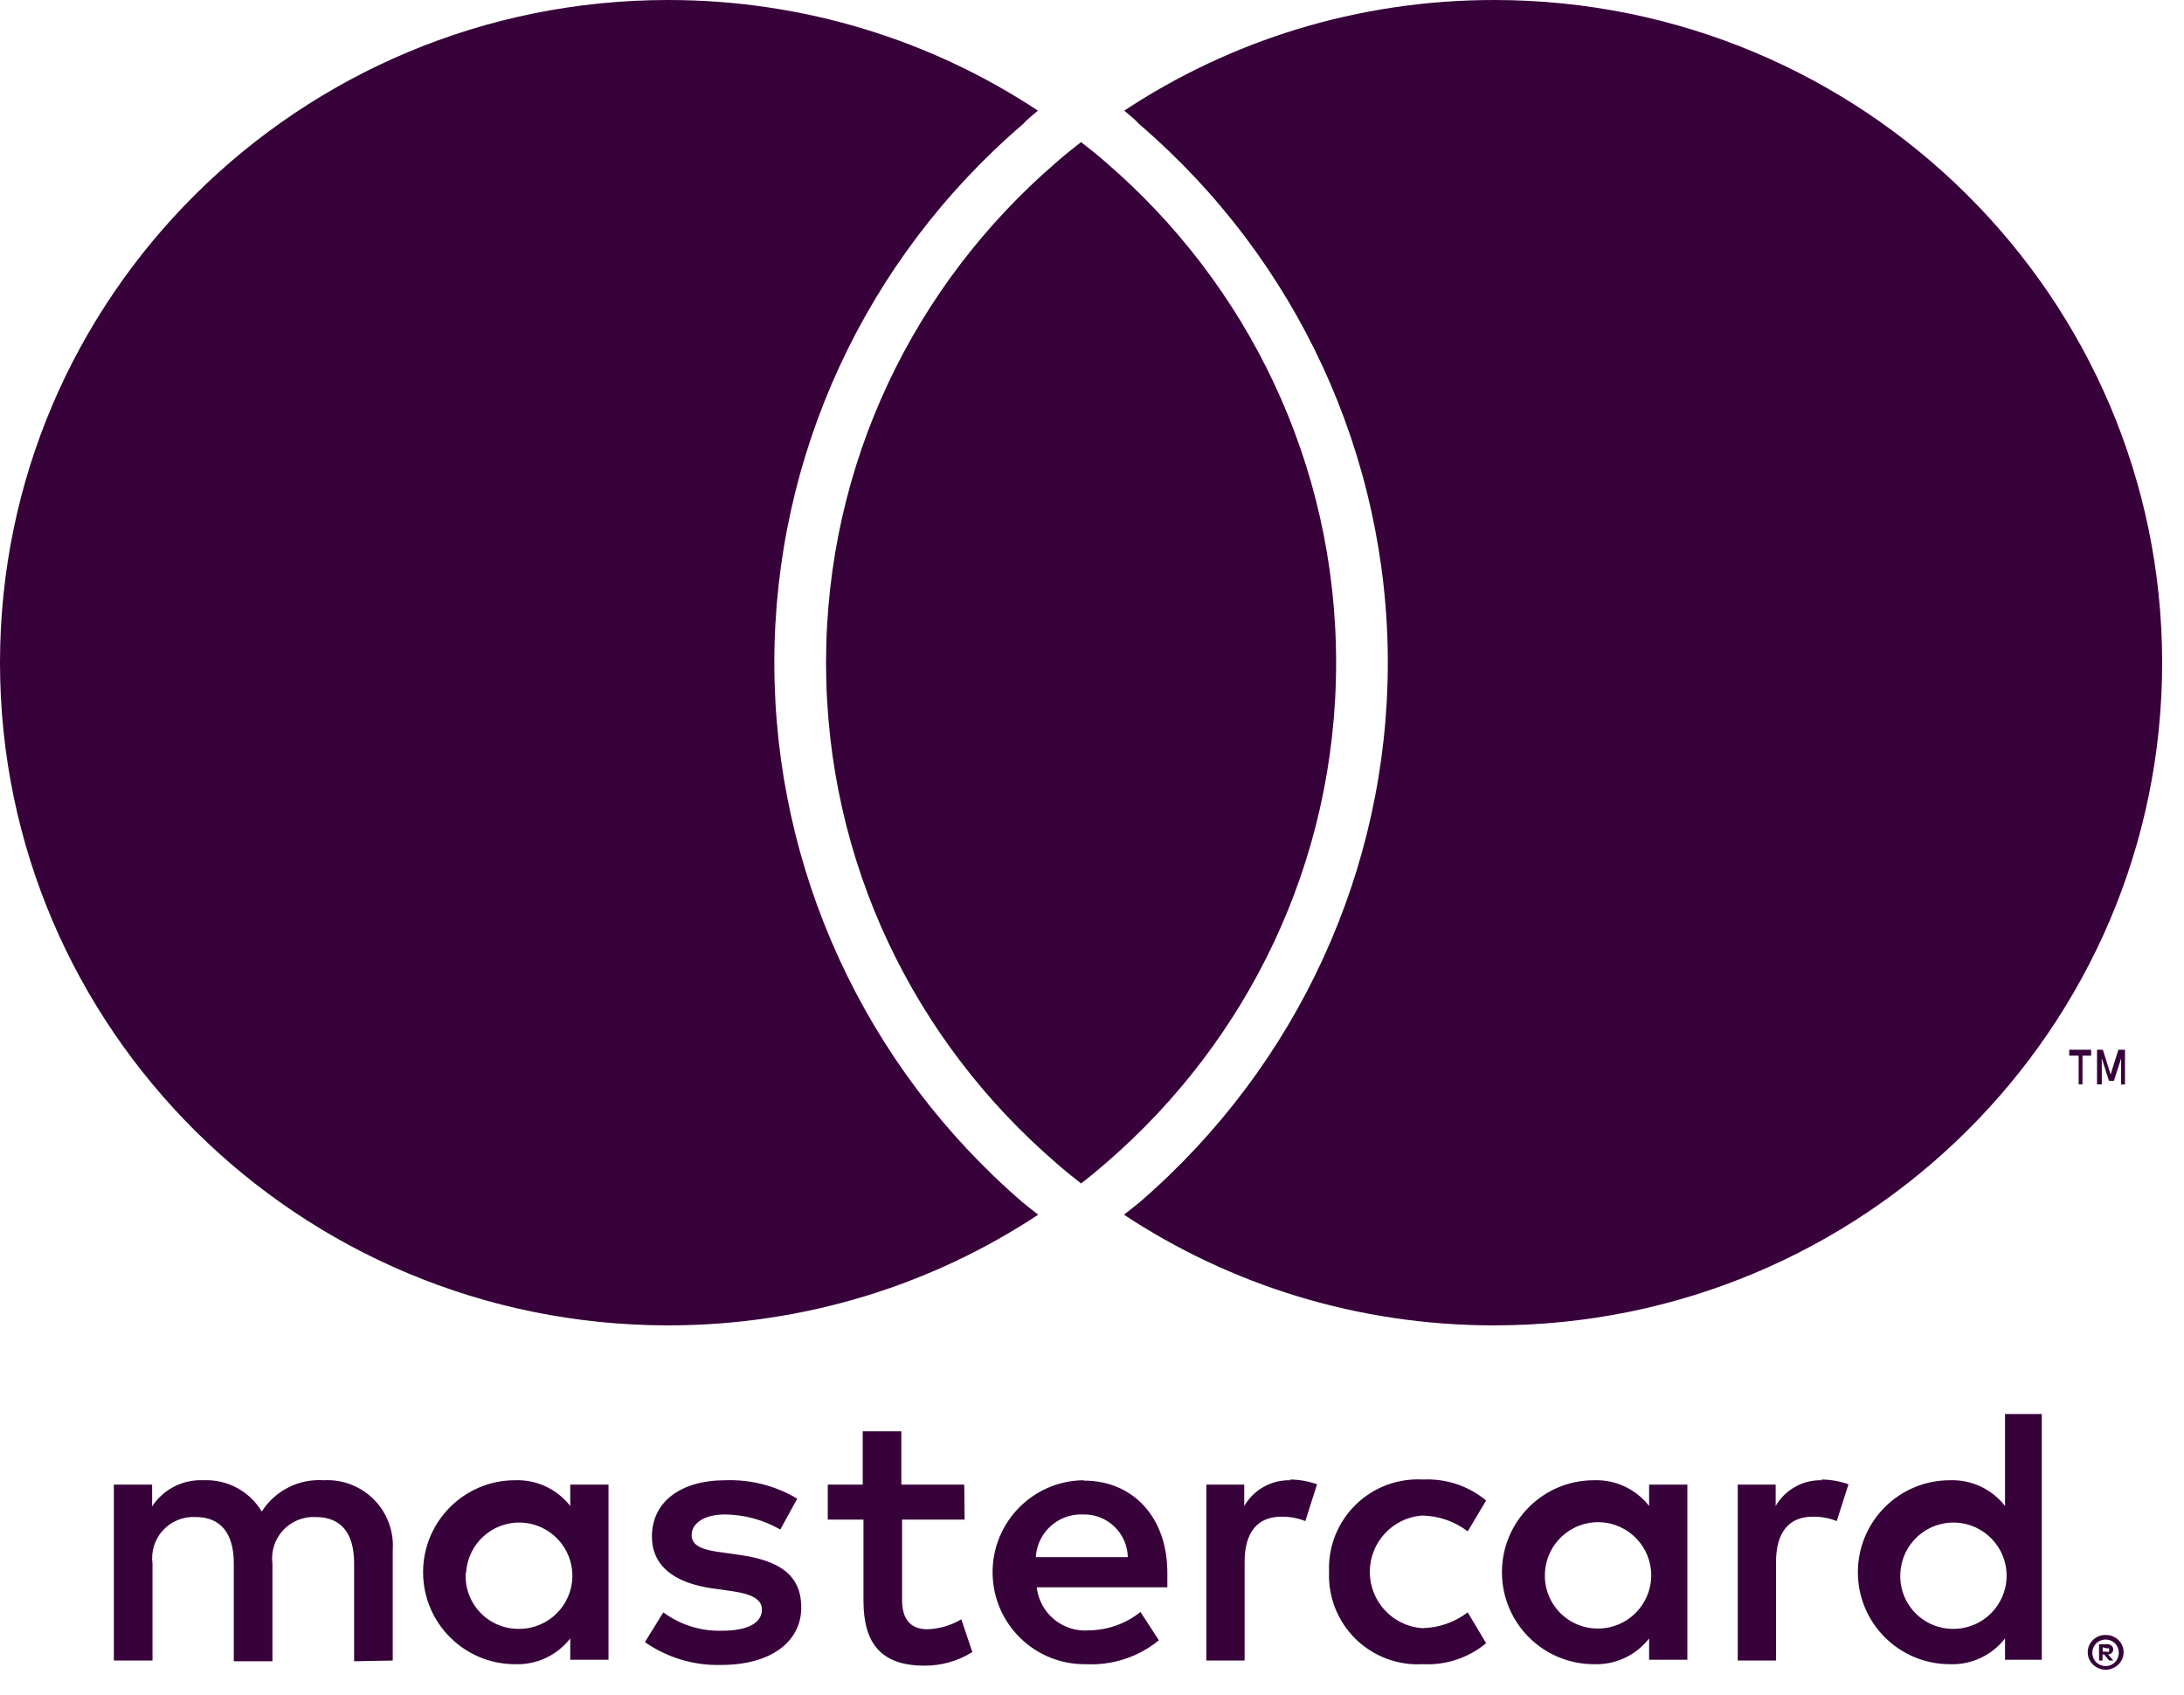 <svg width="58" height="45" viewBox="0 0 58 45" fill="none" xmlns="http://www.w3.org/2000/svg">
<path d="M10.43 44.093V41.162C10.464 40.663 10.283 40.173 9.931 39.818C9.579 39.463 9.092 39.276 8.593 39.305C7.935 39.262 7.306 39.58 6.952 40.136C6.628 39.597 6.036 39.278 5.408 39.305C4.861 39.278 4.341 39.542 4.04 39.999V39.422H3.024V44.093H4.05V41.523C4.006 41.2 4.108 40.873 4.329 40.633C4.55 40.394 4.867 40.265 5.193 40.282C5.867 40.282 6.209 40.722 6.209 41.513V44.112H7.235V41.523C7.192 41.2 7.296 40.875 7.516 40.635C7.737 40.396 8.053 40.267 8.378 40.282C9.072 40.282 9.404 40.722 9.404 41.513V44.112L10.43 44.093ZM25.608 39.422H23.937V38.006H22.911V39.422H21.983V40.351H22.931V42.5C22.931 43.585 23.351 44.229 24.552 44.229C25.001 44.231 25.442 44.106 25.823 43.868L25.529 42.998C25.257 43.161 24.948 43.252 24.631 43.262C24.142 43.262 23.956 42.95 23.956 42.481V40.351H25.617L25.608 39.422ZM34.274 39.305C33.769 39.29 33.297 39.553 33.043 39.989V39.422H32.036V44.093H33.053V41.474C33.053 40.702 33.385 40.273 34.029 40.273C34.247 40.27 34.463 40.309 34.665 40.39L34.977 39.413C34.745 39.33 34.501 39.287 34.254 39.286L34.274 39.305ZM21.172 39.794C20.597 39.452 19.936 39.282 19.267 39.305C18.085 39.305 17.313 39.872 17.313 40.8C17.313 41.562 17.879 42.031 18.925 42.178L19.413 42.246C19.97 42.324 20.234 42.471 20.234 42.735C20.234 43.096 19.863 43.301 19.169 43.301C18.611 43.317 18.064 43.145 17.616 42.813L17.127 43.604C17.719 44.017 18.428 44.23 19.15 44.21C20.498 44.21 21.279 43.575 21.279 42.686C21.279 41.797 20.664 41.435 19.648 41.289L19.159 41.22C18.72 41.162 18.368 41.074 18.368 40.761C18.368 40.448 18.7 40.214 19.257 40.214C19.772 40.22 20.276 40.358 20.723 40.614L21.172 39.794ZM48.387 39.305C47.882 39.29 47.41 39.553 47.156 39.989V39.422H46.149V44.093H47.166V41.474C47.166 40.702 47.498 40.273 48.142 40.273C48.36 40.27 48.576 40.309 48.778 40.39L49.09 39.413C48.858 39.33 48.614 39.287 48.367 39.286L48.387 39.305ZM35.295 41.748C35.27 42.411 35.527 43.055 36.001 43.52C36.475 43.984 37.123 44.228 37.786 44.19C38.396 44.221 38.996 44.023 39.467 43.633L38.978 42.813C38.627 43.081 38.199 43.228 37.757 43.233C36.978 43.17 36.378 42.519 36.378 41.738C36.378 40.957 36.978 40.306 37.757 40.243C38.199 40.248 38.627 40.395 38.978 40.663L39.467 39.843C38.996 39.453 38.396 39.255 37.786 39.286C37.123 39.248 36.475 39.492 36.001 39.957C35.527 40.422 35.27 41.065 35.295 41.728V41.748ZM44.811 41.748V39.422H43.795V39.989C43.445 39.539 42.899 39.284 42.329 39.305C40.98 39.305 39.887 40.399 39.887 41.748C39.887 43.097 40.98 44.19 42.329 44.19C42.899 44.211 43.445 43.957 43.795 43.506V44.073H44.811V41.748ZM41.03 41.748C41.075 40.981 41.725 40.391 42.492 40.42C43.26 40.449 43.863 41.086 43.851 41.854C43.838 42.621 43.214 43.239 42.447 43.243C42.056 43.248 41.68 43.089 41.411 42.805C41.142 42.521 41.004 42.138 41.03 41.748ZM28.768 39.305C27.419 39.324 26.341 40.433 26.36 41.782C26.379 43.131 27.488 44.209 28.837 44.19C29.54 44.226 30.231 44 30.776 43.555L30.288 42.803C29.902 43.112 29.424 43.284 28.93 43.291C28.231 43.352 27.612 42.845 27.532 42.148H31.001C31.001 42.021 31.001 41.894 31.001 41.758C31.001 40.292 30.092 39.315 28.783 39.315L28.768 39.305ZM28.768 40.214C29.075 40.207 29.372 40.323 29.594 40.536C29.816 40.748 29.944 41.04 29.951 41.347H27.508C27.545 40.695 28.096 40.192 28.749 40.214H28.768ZM54.224 41.758V37.547H53.247V39.989C52.897 39.539 52.352 39.284 51.782 39.305C50.433 39.305 49.339 40.399 49.339 41.748C49.339 43.097 50.433 44.19 51.782 44.19C52.352 44.211 52.897 43.957 53.247 43.506V44.073H54.224V41.758ZM55.919 43.414C55.983 43.413 56.046 43.424 56.105 43.448C56.161 43.471 56.213 43.504 56.257 43.545C56.3 43.588 56.334 43.637 56.359 43.692C56.409 43.807 56.409 43.938 56.359 44.054C56.334 44.108 56.3 44.158 56.257 44.2C56.213 44.242 56.161 44.275 56.105 44.298C56.047 44.324 55.983 44.337 55.919 44.337C55.73 44.336 55.559 44.225 55.48 44.054C55.431 43.938 55.431 43.807 55.48 43.692C55.505 43.637 55.539 43.588 55.583 43.545C55.626 43.504 55.678 43.471 55.734 43.448C55.797 43.422 55.866 43.411 55.934 43.414H55.919ZM55.919 44.239C55.968 44.239 56.017 44.23 56.061 44.21C56.103 44.191 56.141 44.165 56.174 44.132C56.3 43.993 56.3 43.781 56.174 43.643C56.141 43.61 56.103 43.584 56.061 43.565C56.017 43.546 55.968 43.536 55.919 43.536C55.871 43.536 55.823 43.546 55.778 43.565C55.734 43.583 55.694 43.61 55.661 43.643C55.534 43.781 55.534 43.993 55.661 44.132C55.694 44.165 55.734 44.192 55.778 44.21C55.827 44.231 55.88 44.241 55.934 44.239H55.919ZM55.949 43.658C55.994 43.656 56.039 43.669 56.076 43.697C56.106 43.722 56.123 43.76 56.12 43.8C56.121 43.832 56.109 43.864 56.086 43.888C56.057 43.913 56.021 43.929 55.983 43.931L56.125 44.093H56.012L55.88 43.931H55.837V44.093H55.744V43.663L55.949 43.658ZM55.841 43.741V43.858H55.949C55.968 43.864 55.988 43.864 56.008 43.858C56.014 43.844 56.014 43.828 56.008 43.814C56.014 43.8 56.014 43.784 56.008 43.77C55.988 43.764 55.968 43.764 55.949 43.77L55.841 43.741ZM50.468 41.758C50.513 40.991 51.163 40.401 51.93 40.43C52.697 40.459 53.301 41.096 53.289 41.863C53.276 42.631 52.652 43.248 51.885 43.252C51.493 43.257 51.118 43.099 50.849 42.815C50.58 42.531 50.442 42.148 50.468 41.758ZM16.16 41.758V39.422H15.144V39.989C14.794 39.539 14.248 39.284 13.678 39.305C12.329 39.305 11.236 40.399 11.236 41.748C11.236 43.097 12.329 44.19 13.678 44.19C14.248 44.211 14.794 43.957 15.144 43.506V44.073H16.16V41.758ZM12.379 41.758C12.424 40.991 13.074 40.401 13.841 40.43C14.609 40.459 15.212 41.096 15.2 41.863C15.187 42.631 14.563 43.248 13.796 43.252C13.403 43.26 13.025 43.103 12.754 42.819C12.482 42.534 12.343 42.15 12.369 41.758H12.379Z" fill="#37023a"/>
<path d="M55.304 28.794V28.032H55.534V27.874H54.952V28.032H55.202V28.794H55.304ZM56.433 28.794V27.874H56.257L56.051 28.531L55.846 27.874H55.69V28.794H55.817V28.104L56.008 28.702H56.139L56.33 28.104V28.8L56.433 28.794Z" fill="#37023a"/>
<path d="M27.138 31.909C27.277 32.025 27.425 32.141 27.571 32.255C24.755 34.113 21.375 35.193 17.745 35.193C7.943 35.195 0 27.317 0 17.598C0 7.88 7.943 0 17.743 0C21.375 0 24.755 1.082 27.564 2.938C27.42 3.059 27.277 3.17 27.169 3.294C22.968 6.893 20.564 12.111 20.564 17.598C20.564 23.081 22.958 28.299 27.138 31.909ZM39.677 0C36.041 0 32.665 1.082 29.856 2.938C30 3.059 30.143 3.17 30.251 3.294C34.452 6.893 36.856 12.111 36.856 17.598C36.856 23.079 34.462 28.292 30.282 31.909C30.143 32.025 29.995 32.141 29.849 32.255C32.665 34.113 36.041 35.193 39.675 35.193C49.477 35.195 57.42 27.317 57.42 17.598C57.42 7.883 49.477 0 39.677 0ZM28.71 3.773C28.48 3.951 28.258 4.129 28.04 4.321C24.298 7.546 21.937 12.294 21.937 17.598C21.937 22.904 24.298 27.649 28.04 30.874C28.255 31.064 28.483 31.249 28.71 31.425C28.94 31.249 29.162 31.064 29.38 30.874C33.119 27.649 35.483 22.904 35.483 17.598C35.483 12.294 33.122 7.546 29.38 4.321C29.165 4.131 28.94 3.951 28.71 3.773Z" fill="#37023a"/>
</svg>
